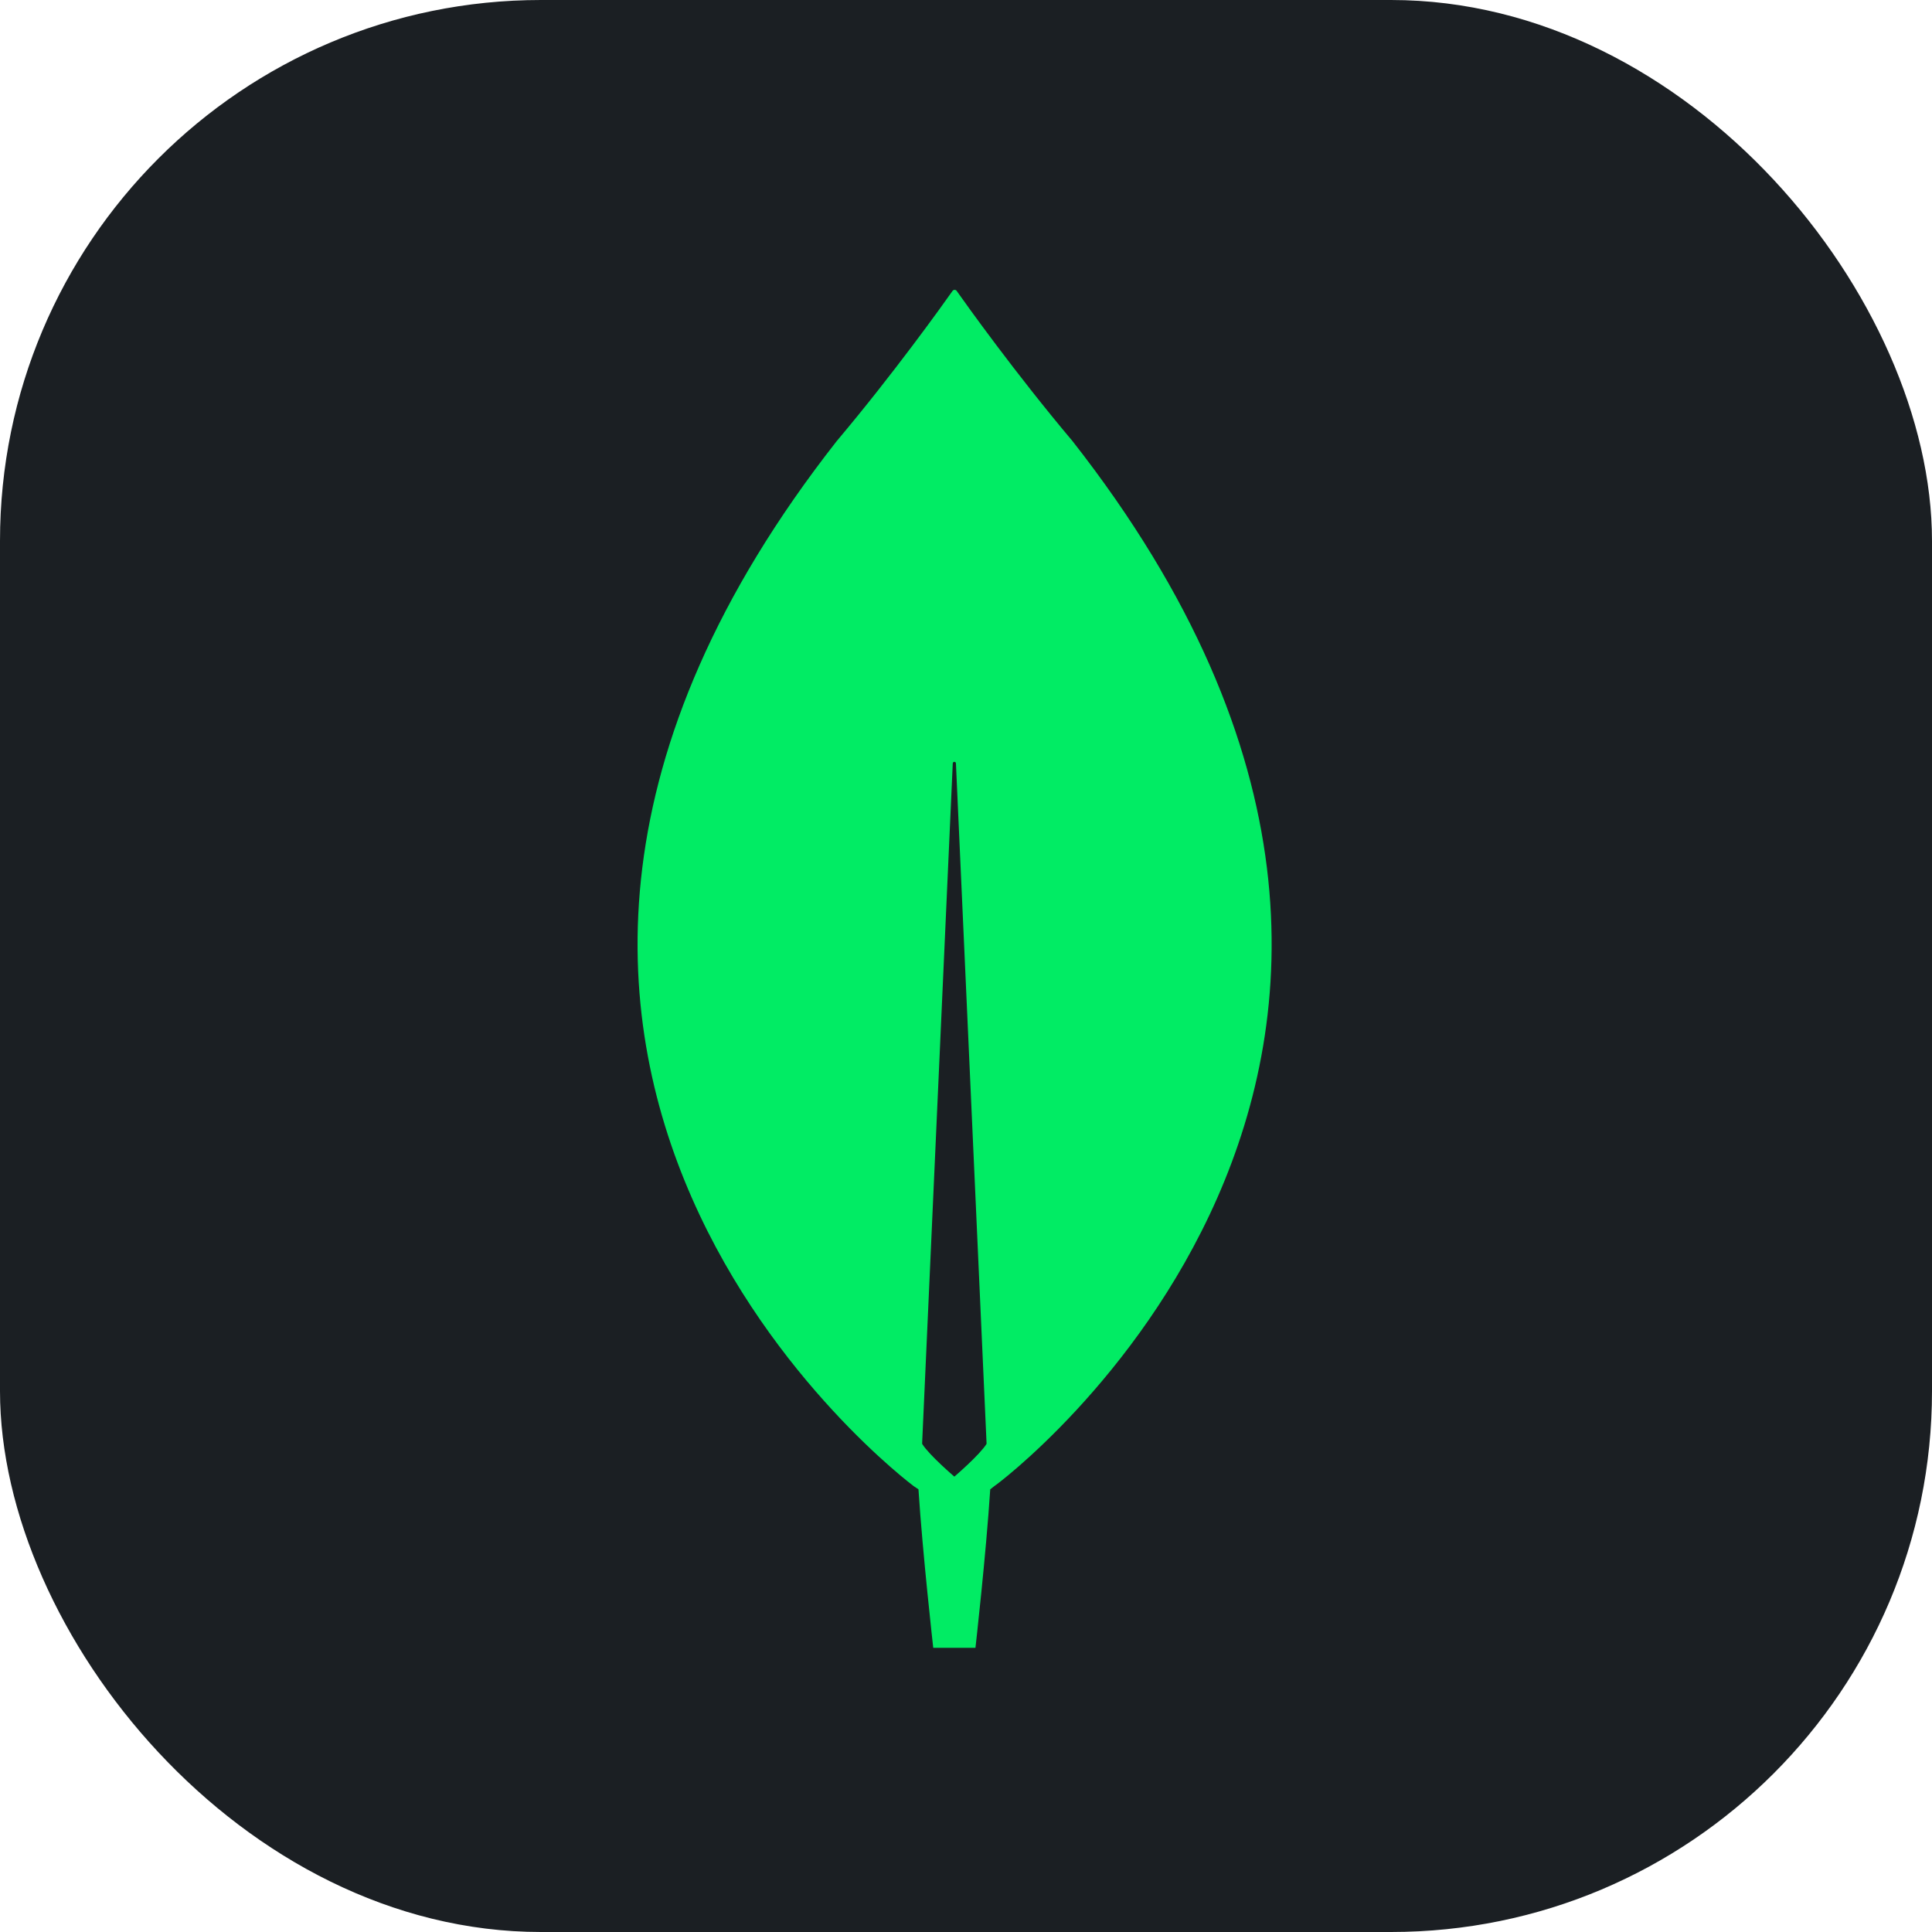 <svg width="500" height="500" viewBox="0 0 500 500" fill="none" xmlns="http://www.w3.org/2000/svg">
<g filter="url(#filter0_i_275_634)">
<rect width="500" height="500" rx="140" fill="#1B1F23"/>
</g>
<path d="M277.578 114.172C262.828 96.671 250.126 78.896 247.531 75.205C247.47 75.14 247.395 75.089 247.313 75.053C247.231 75.018 247.142 75 247.053 75C246.964 75 246.875 75.018 246.793 75.053C246.711 75.089 246.636 75.14 246.575 75.205C243.98 78.897 231.278 96.671 216.527 114.172C89.921 275.643 236.468 384.613 236.468 384.613L237.697 385.433C238.79 402.25 241.522 426.451 241.522 426.451H252.448C252.448 426.451 255.179 402.387 256.272 385.434L257.501 384.476C257.638 384.614 404.185 275.643 277.578 114.172ZM246.984 382.151C246.984 382.151 240.429 376.546 238.653 373.676V373.401L246.575 197.574C246.575 197.027 247.395 197.027 247.395 197.574L255.316 373.401V373.676C253.54 376.546 246.984 382.152 246.984 382.152" fill="#01EC64"/>
<defs>
<filter id="filter0_i_275_634" x="0" y="0" width="500" height="500" filterUnits="userSpaceOnUse" color-interpolation-filters="sRGB">
<feFlood flood-opacity="0" result="BackgroundImageFix"/>
<feBlend mode="normal" in="SourceGraphic" in2="BackgroundImageFix" result="shape"/>
<feColorMatrix in="SourceAlpha" type="matrix" values="0 0 0 0 0 0 0 0 0 0 0 0 0 0 0 0 0 0 127 0" result="hardAlpha"/>
<feMorphology radius="20" operator="erode" in="SourceAlpha" result="effect1_innerShadow_275_634"/>
<feOffset/>
<feGaussianBlur stdDeviation="25"/>
<feComposite in2="hardAlpha" operator="arithmetic" k2="-1" k3="1"/>
<feColorMatrix type="matrix" values="0 0 0 0 0.004 0 0 0 0 0.925 0 0 0 0 0.392 0 0 0 1 0"/>
<feBlend mode="normal" in2="shape" result="effect1_innerShadow_275_634"/>
</filter>
</defs>
</svg>
